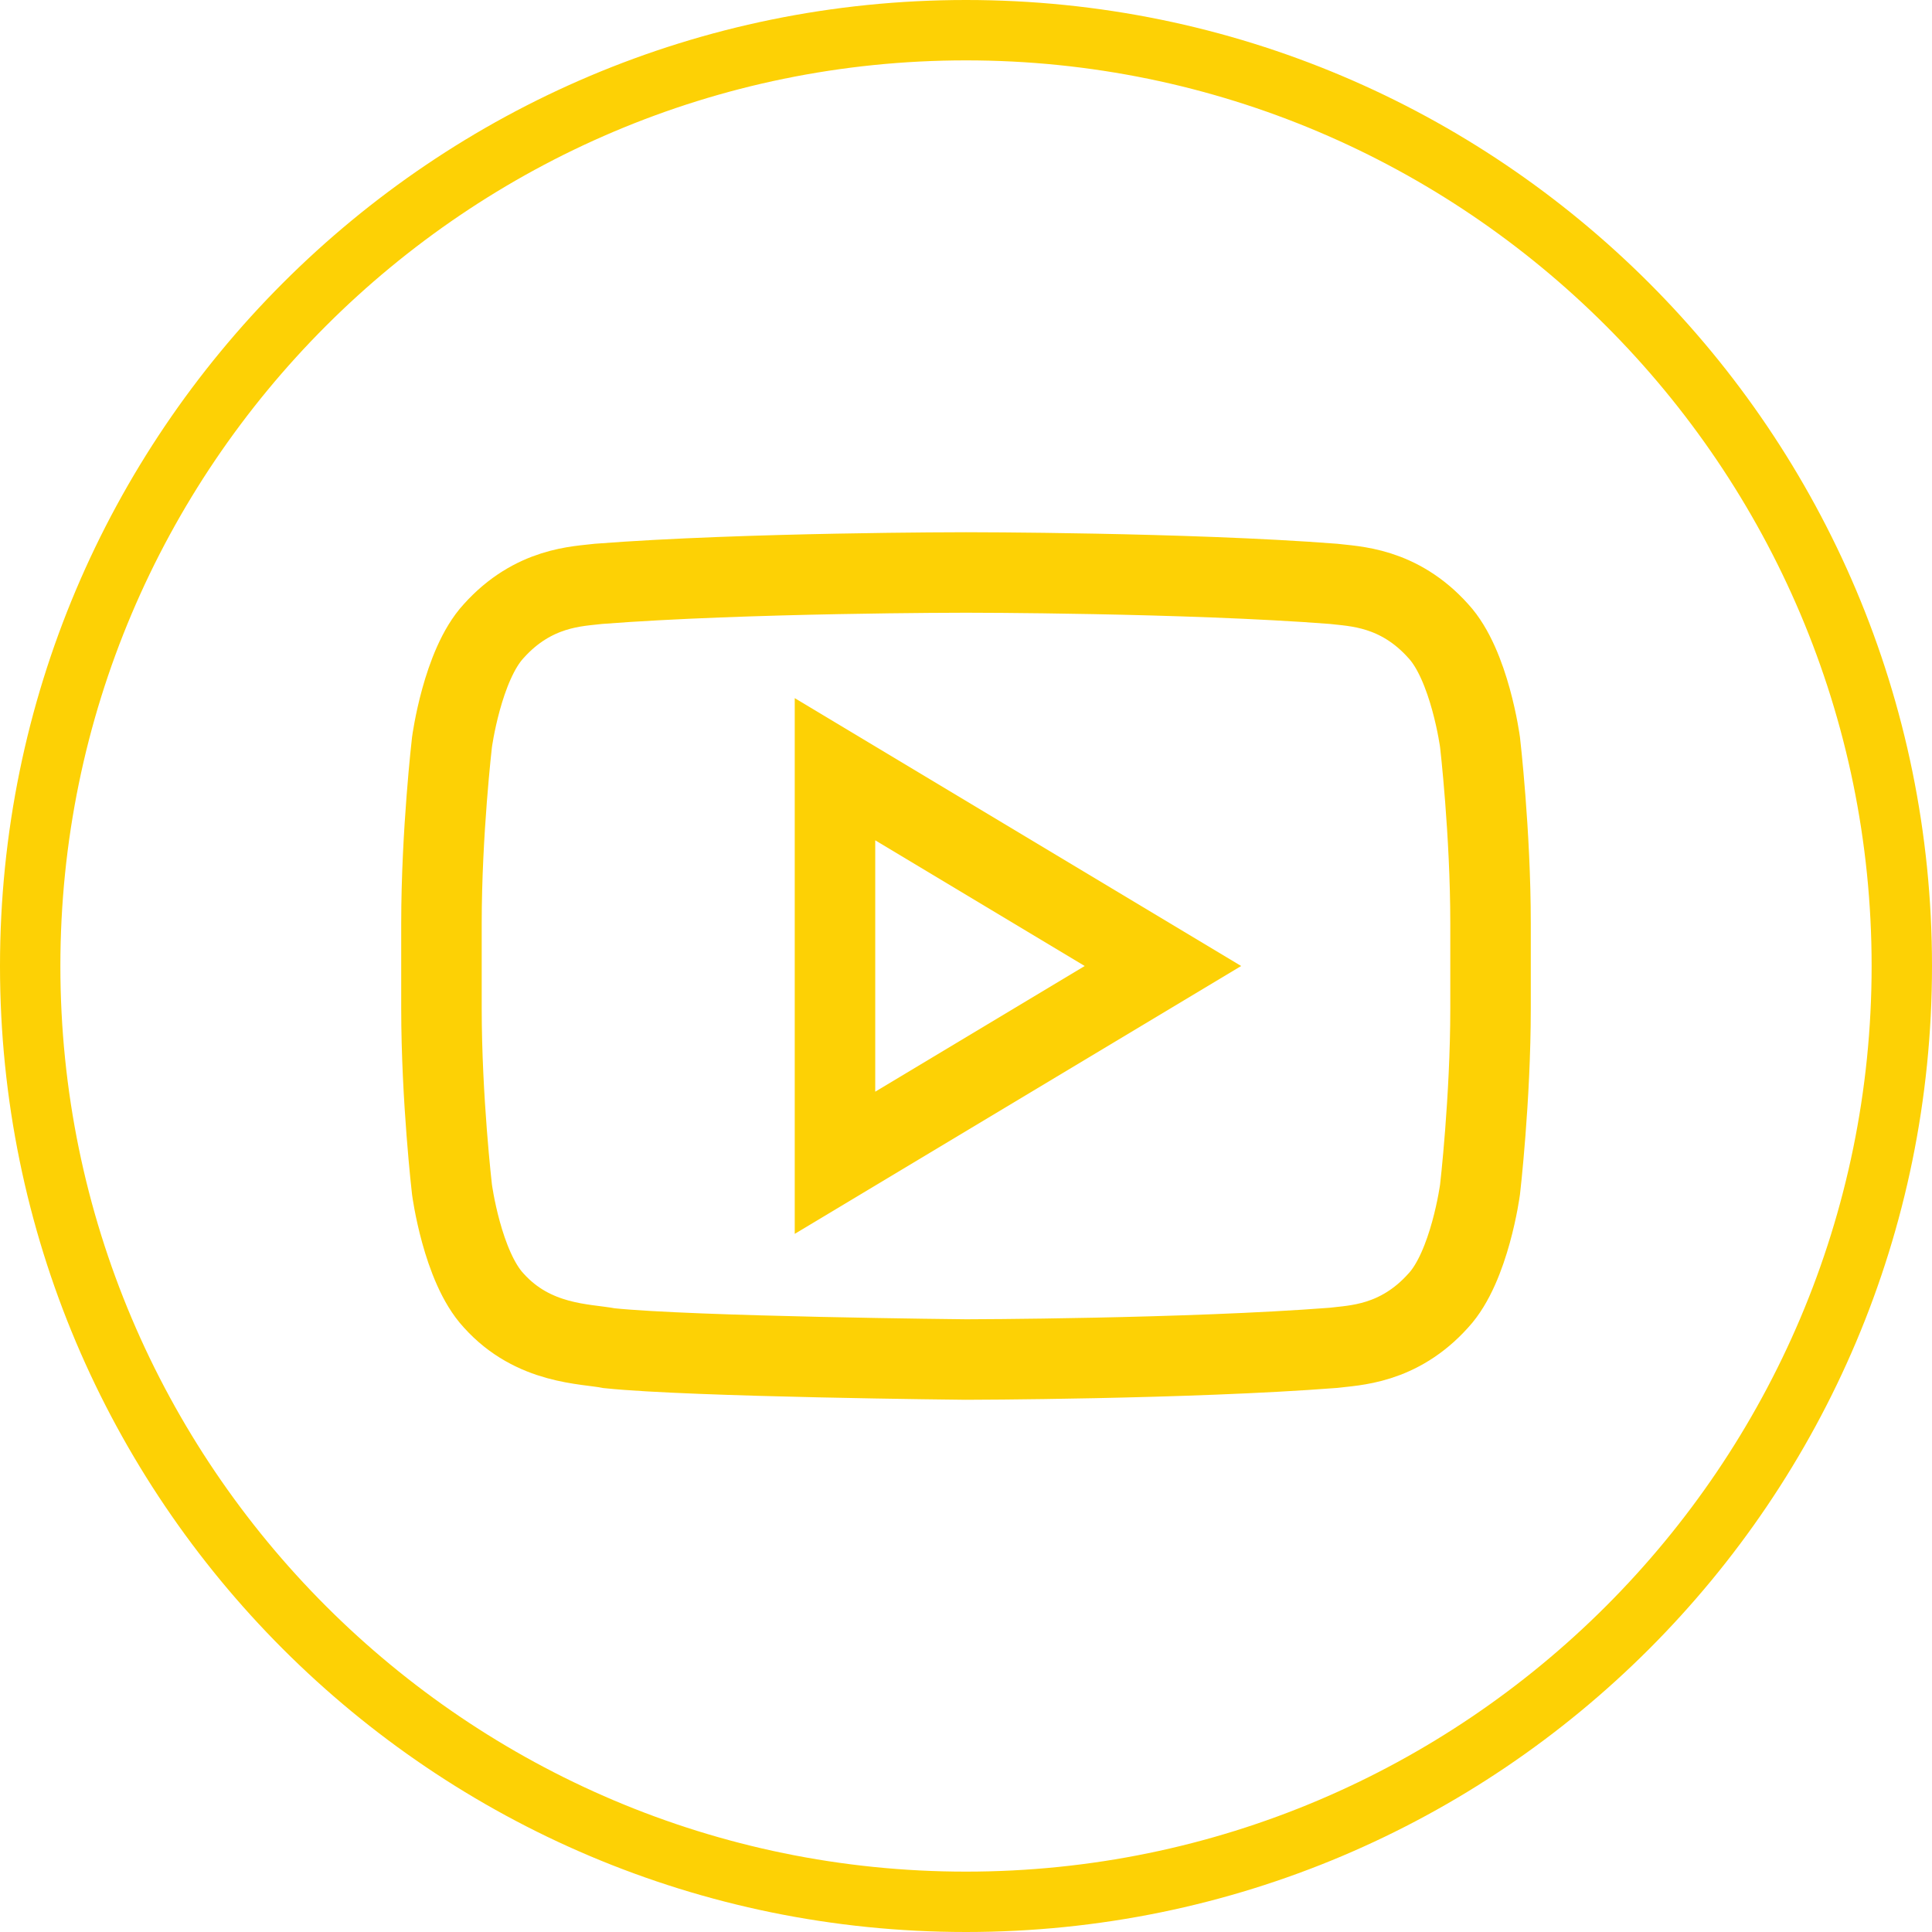 <svg width="48" height="48" viewBox="0 0 48 48" fill="none" xmlns="http://www.w3.org/2000/svg">
<path d="M36.771 18.442C36.771 18.442 36.517 16.526 35.736 15.681C34.745 14.574 33.635 14.568 33.124 14.505C29.477 14.223 24.006 14.223 24.006 14.223H23.994C23.994 14.223 18.523 14.223 14.876 14.505C14.367 14.568 13.257 14.574 12.264 15.681C11.484 16.526 11.229 18.442 11.229 18.442C11.229 18.442 10.968 20.692 10.968 22.941V25.05C10.968 27.302 11.229 29.55 11.229 29.55C11.229 29.55 11.482 31.467 12.264 32.309C13.257 33.416 14.557 33.381 15.138 33.496C17.223 33.711 24 33.777 24 33.777C24 33.777 29.477 33.768 33.124 33.487C33.633 33.422 34.745 33.416 35.736 32.31C36.516 31.467 36.771 29.552 36.771 29.552C36.771 29.552 37.032 27.302 37.032 25.052V22.942C37.032 20.692 36.771 18.442 36.771 18.442ZM20.745 28.889V19.111L28.893 24L20.745 28.889Z" stroke="#FDD105" stroke-width="2"/>
<path d="M24 1.5C36.407 1.5 46.5 11.594 46.5 24C46.5 36.407 36.407 46.5 24 46.5C11.594 46.5 1.5 36.407 1.5 24C1.5 11.594 11.594 1.5 24 1.5ZM24 0C10.746 0 0 10.746 0 24C0 37.254 10.746 48 24 48C37.254 48 48 37.255 48 24C48 10.745 37.254 0 24 0Z" fill="#FDD105"/>
</svg>
